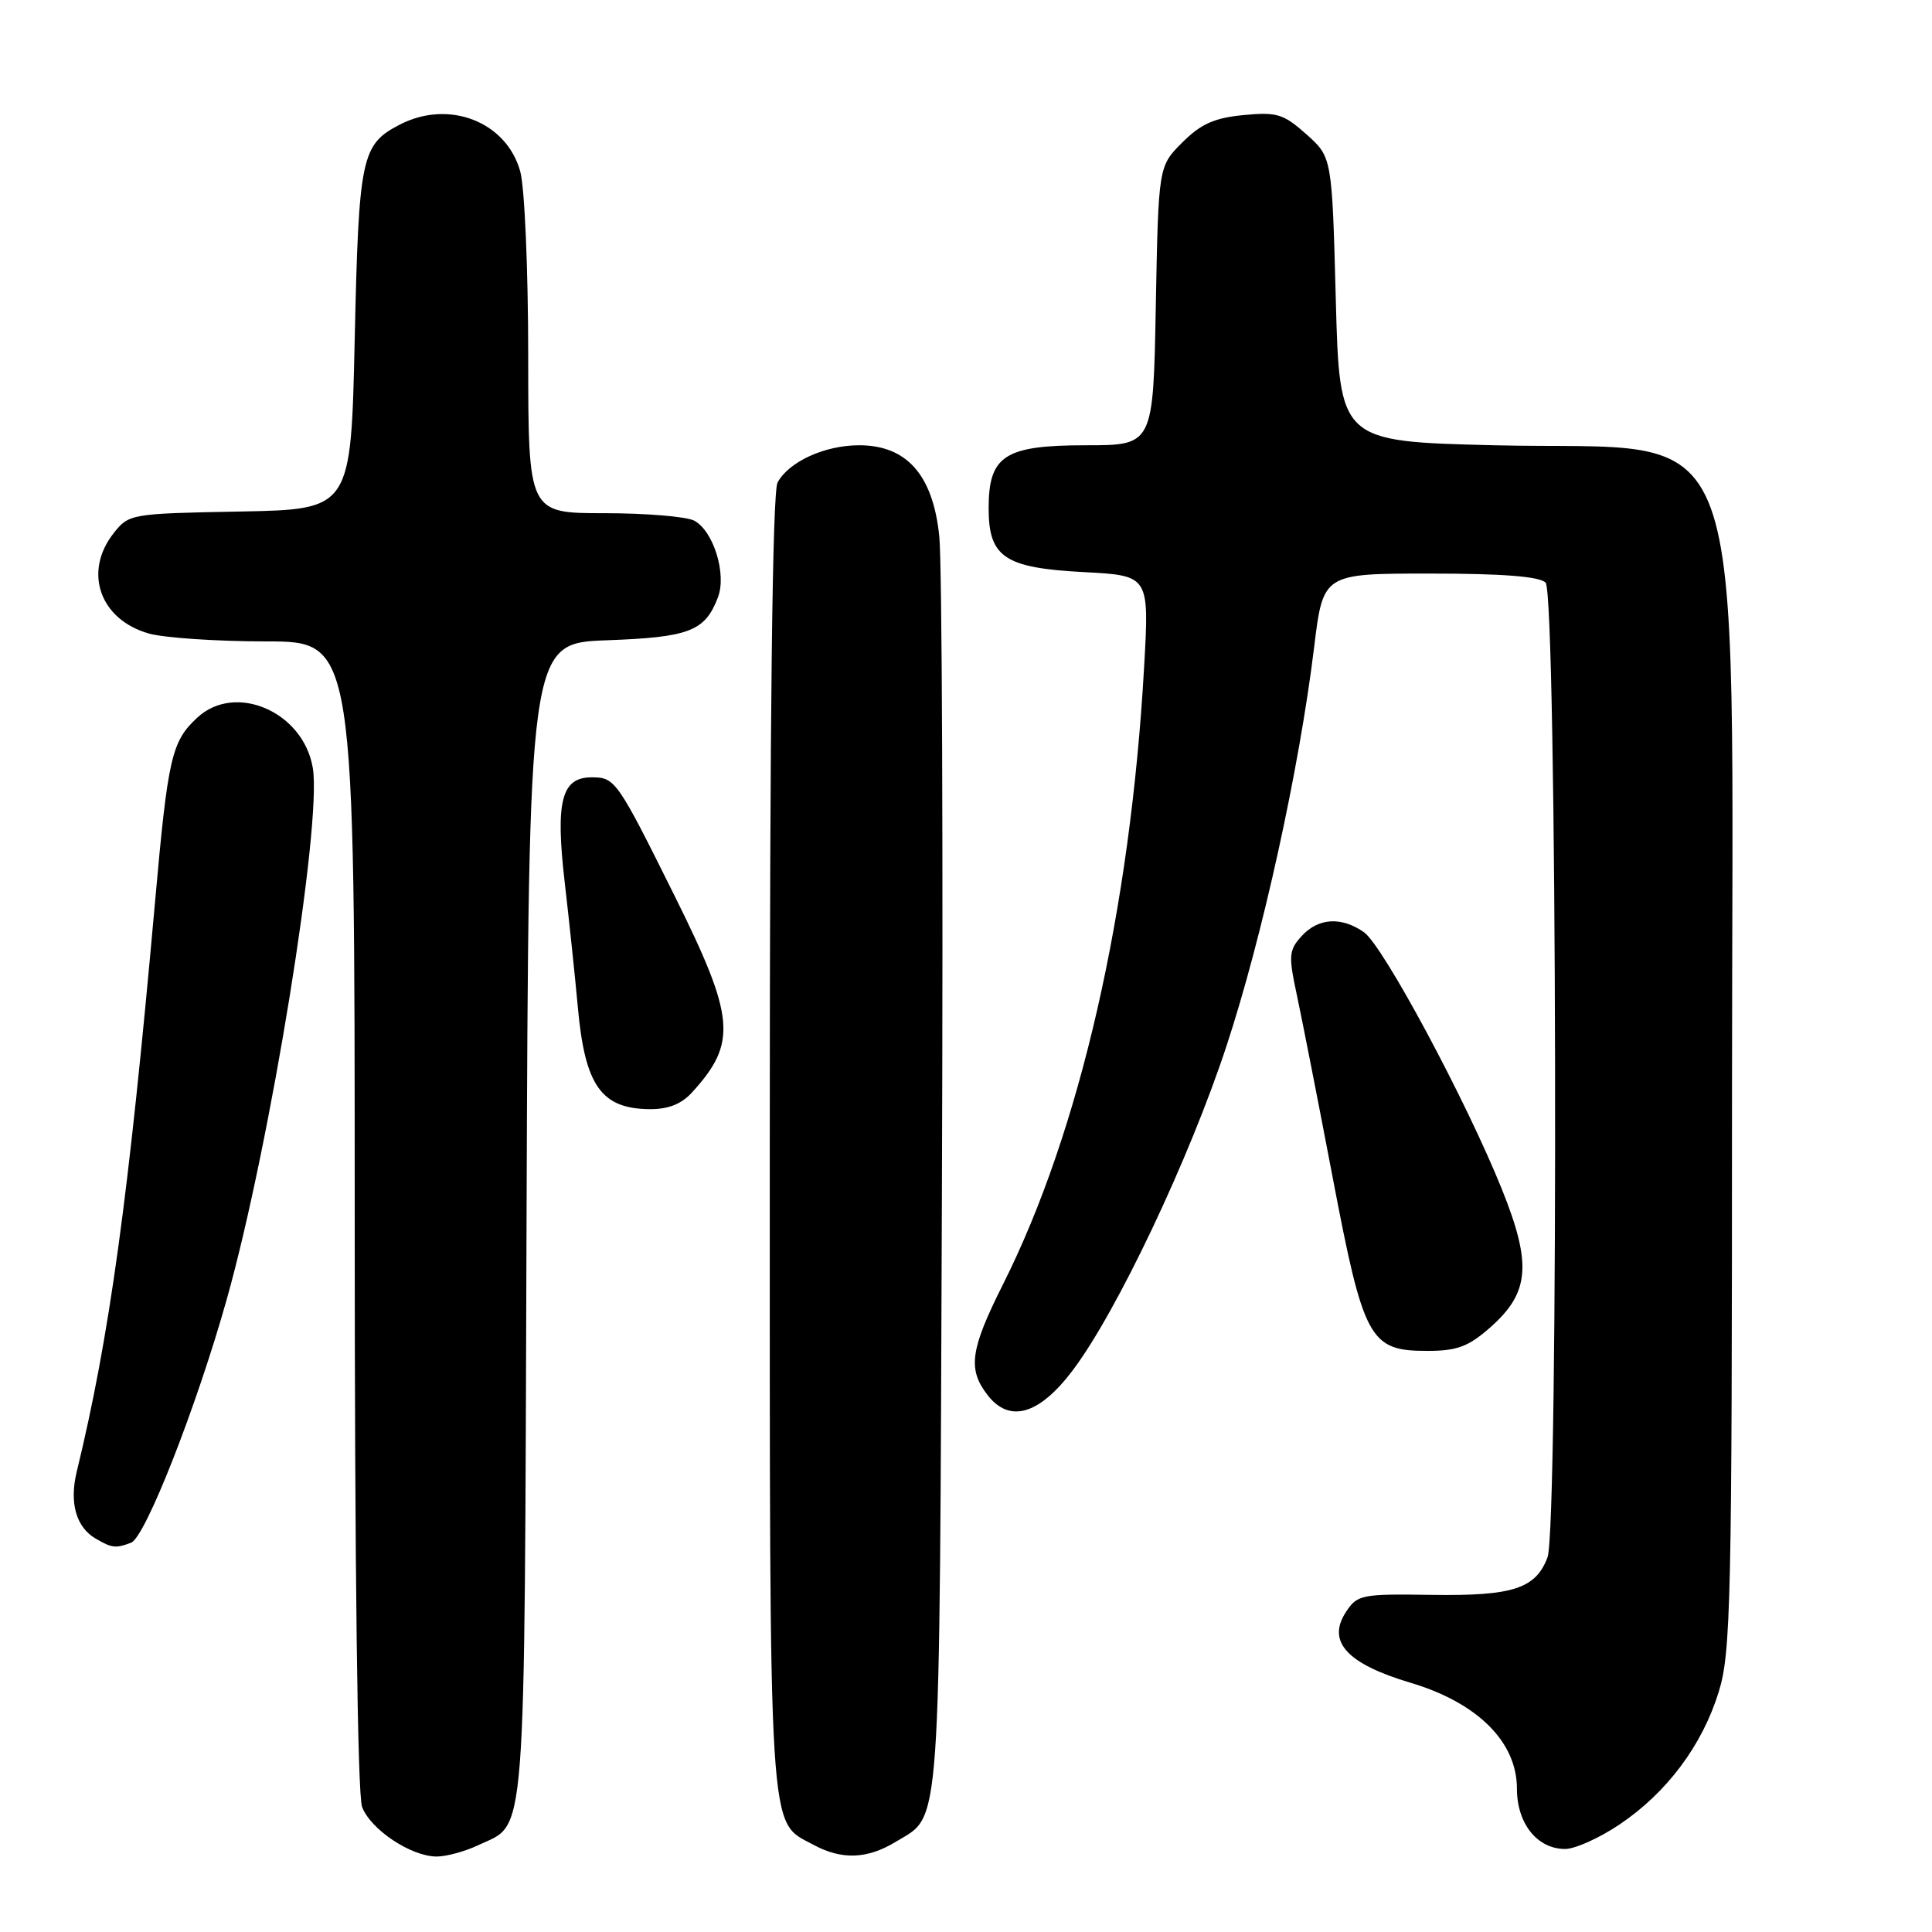 <?xml version="1.0" encoding="UTF-8" standalone="no"?>
<!DOCTYPE svg PUBLIC "-//W3C//DTD SVG 1.1//EN" "http://www.w3.org/Graphics/SVG/1.1/DTD/svg11.dtd" >
<svg xmlns="http://www.w3.org/2000/svg" xmlns:xlink="http://www.w3.org/1999/xlink" version="1.1" viewBox="0 0 256 256">
 <g >
 <path fill="currentColor"
d=" M 63.36 244.50 C 69.83 241.43 69.47 246.06 69.77 161.86 C 70.05 85.23 70.05 85.23 80.39 84.84 C 91.37 84.44 93.42 83.64 95.13 79.15 C 96.31 76.06 94.54 70.36 91.99 68.99 C 90.97 68.45 85.60 68.00 80.07 68.00 C 70.00 68.00 70.00 68.00 69.99 47.25 C 69.99 35.77 69.52 24.80 68.93 22.70 C 67.10 16.11 59.47 13.15 52.98 16.51 C 47.87 19.15 47.54 20.74 47.00 45.00 C 46.50 67.50 46.50 67.50 31.80 67.78 C 17.30 68.05 17.08 68.09 15.05 70.66 C 11.00 75.82 13.25 82.14 19.78 83.96 C 21.83 84.52 28.79 84.99 35.25 84.99 C 47.00 85.00 47.00 85.00 47.00 160.93 C 47.00 207.84 47.37 237.85 47.98 239.43 C 49.11 242.43 54.47 245.99 57.85 246.00 C 59.14 246.00 61.62 245.33 63.36 244.50 Z  M 118.69 244.05 C 124.77 240.34 124.47 244.56 124.81 157.50 C 124.98 113.50 124.83 74.60 124.46 71.06 C 123.63 62.94 120.16 59.00 113.84 59.00 C 109.28 59.00 104.51 61.18 103.03 63.94 C 102.35 65.22 102.00 94.68 102.00 151.48 C 102.00 245.10 101.76 241.18 107.76 244.43 C 111.51 246.47 114.91 246.35 118.69 244.05 Z  M 214.60 241.75 C 220.87 237.53 225.55 231.28 227.74 224.18 C 229.35 218.98 229.50 212.32 229.50 145.00 C 229.50 51.67 232.49 59.84 198.00 59.00 C 177.50 58.50 177.50 58.50 177.00 39.67 C 176.50 20.83 176.50 20.83 173.11 17.80 C 170.07 15.09 169.20 14.82 164.76 15.25 C 160.91 15.62 159.12 16.42 156.66 18.88 C 153.50 22.04 153.50 22.04 153.15 40.52 C 152.81 59.00 152.81 59.00 143.90 59.00 C 133.11 59.00 131.00 60.37 131.00 67.35 C 131.00 73.85 133.11 75.26 143.67 75.81 C 152.29 76.27 152.29 76.27 151.60 88.38 C 149.78 120.67 143.09 149.92 132.88 170.23 C 128.57 178.82 128.20 181.41 130.84 184.83 C 133.75 188.62 137.70 187.48 142.16 181.55 C 147.99 173.82 157.61 153.53 162.53 138.56 C 167.28 124.13 172.15 101.95 174.13 85.75 C 175.32 76.00 175.32 76.00 189.46 76.00 C 199.12 76.00 203.98 76.38 204.80 77.20 C 206.31 78.71 206.55 202.43 205.05 206.37 C 203.48 210.51 200.45 211.49 189.71 211.33 C 180.40 211.19 179.85 211.30 178.35 213.59 C 175.78 217.51 178.46 220.46 186.89 222.97 C 195.78 225.62 201.00 230.81 201.00 237.00 C 201.00 241.63 203.69 245.00 207.39 245.00 C 208.70 245.00 211.95 243.54 214.60 241.75 Z  M 17.38 204.41 C 19.26 203.69 26.05 186.39 30.05 172.15 C 35.83 151.59 42.68 109.24 41.45 101.77 C 40.22 94.32 31.18 90.39 26.13 95.10 C 22.72 98.27 22.25 100.35 20.53 119.66 C 17.04 158.73 14.51 177.16 10.16 195.04 C 9.17 199.14 10.09 202.38 12.69 203.88 C 14.83 205.13 15.34 205.19 17.38 204.41 Z  M 197.43 175.92 C 202.68 171.31 203.01 167.54 199.02 157.61 C 194.29 145.84 183.27 125.31 180.74 123.53 C 177.73 121.42 174.66 121.62 172.46 124.05 C 170.78 125.90 170.72 126.63 171.83 131.80 C 172.50 134.93 174.64 145.82 176.58 155.99 C 180.70 177.59 181.47 179.00 189.14 179.00 C 193.06 179.00 194.56 178.44 197.43 175.92 Z  M 91.70 144.75 C 97.71 138.16 97.41 134.85 89.41 118.75 C 81.77 103.37 81.51 103.00 78.41 103.00 C 74.39 103.00 73.58 106.14 74.83 116.94 C 75.44 122.20 76.22 129.65 76.57 133.50 C 77.51 143.86 79.67 146.91 86.08 146.97 C 88.54 146.99 90.29 146.30 91.70 144.75 Z "/>
</g>
</svg>